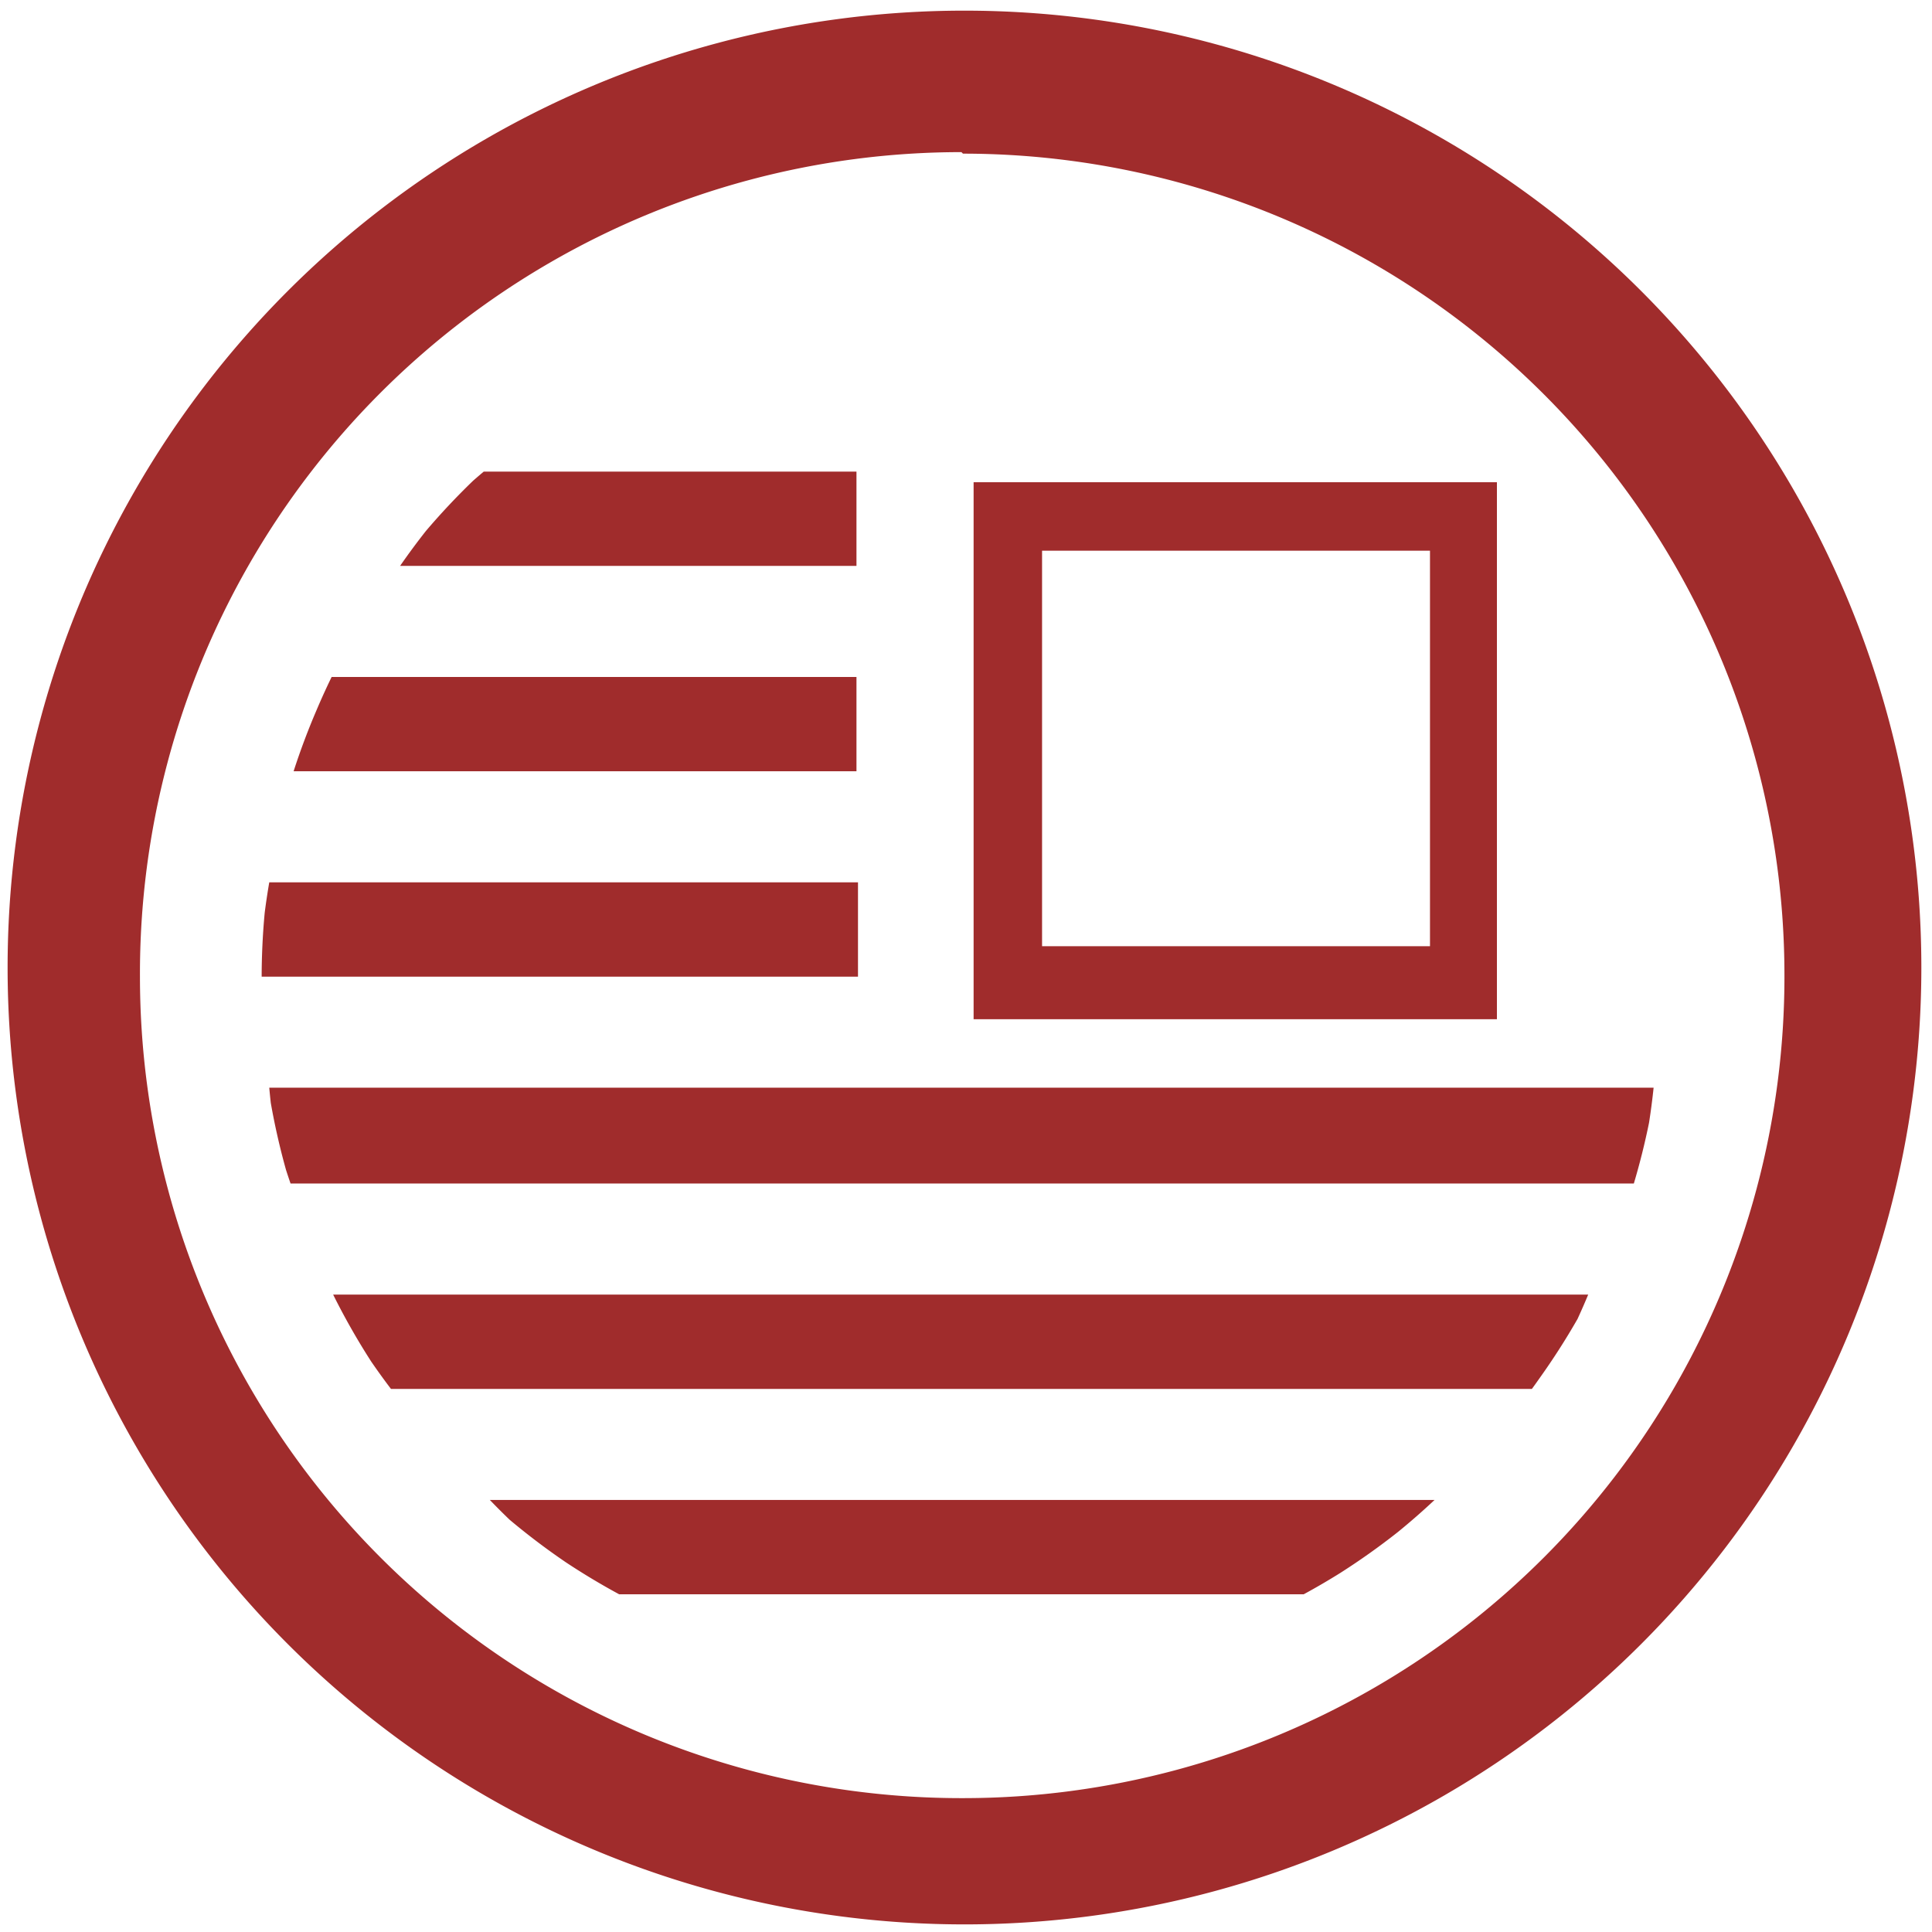 <svg xmlns="http://www.w3.org/2000/svg" width="48" height="48" viewBox="0 0 12.7 12.7"><path d="M6.34.07a6.29 6.29 0 0 0-6.29 6.3 6.29 6.29 0 0 0 6.3 6.28 6.29 6.29 0 0 0 6.28-6.29A6.29 6.29 0 0 0 6.34.07zm-.01.94a5.4 5.4 0 0 1 5.4 5.4 5.4 5.4 0 0 1-5.4 5.41 5.4 5.4 0 0 1-5.41-5.4A5.4 5.4 0 0 1 6.32 1zM3.18 3.1a4.6 4.6 0 0 0-.07.06 4.6 4.6 0 0 0-.31.33 4.6 4.6 0 0 0-.17.23h3V3.1H3.19zm3.22.06V6.7h3.44V3.17H6.4zm.45.46H9.4v2.6H6.85v-2.6zm-4.67.83a4.6 4.6 0 0 0-.1.22 4.6 4.6 0 0 0-.15.4h3.7v-.62H2.19zM1.77 5.8a4.6 4.6 0 0 0-.03.2 4.6 4.6 0 0 0-.02.42h3.92v-.62H1.77zm0 1.35a4.6 4.6 0 0 0 .01.1 4.6 4.6 0 0 0 .1.44 4.6 4.6 0 0 0 .03.09h8.83a4.6 4.6 0 0 0 .1-.4 4.6 4.6 0 0 0 .03-.23h-9.1zm.42 1.36a4.6 4.6 0 0 0 .02.04 4.6 4.6 0 0 0 .23.4 4.6 4.6 0 0 0 .13.18h7.5a4.6 4.6 0 0 0 .05-.07 4.6 4.6 0 0 0 .25-.39 4.6 4.6 0 0 0 .07-.16H2.2zm1.03 1.35a4.6 4.6 0 0 0 .13.13 4.6 4.6 0 0 0 .37.28 4.6 4.6 0 0 0 .35.21h4.5a4.6 4.6 0 0 0 .24-.14 4.6 4.6 0 0 0 .38-.27 4.6 4.6 0 0 0 .24-.21H3.22z" fill="#a02c2c"/></svg>